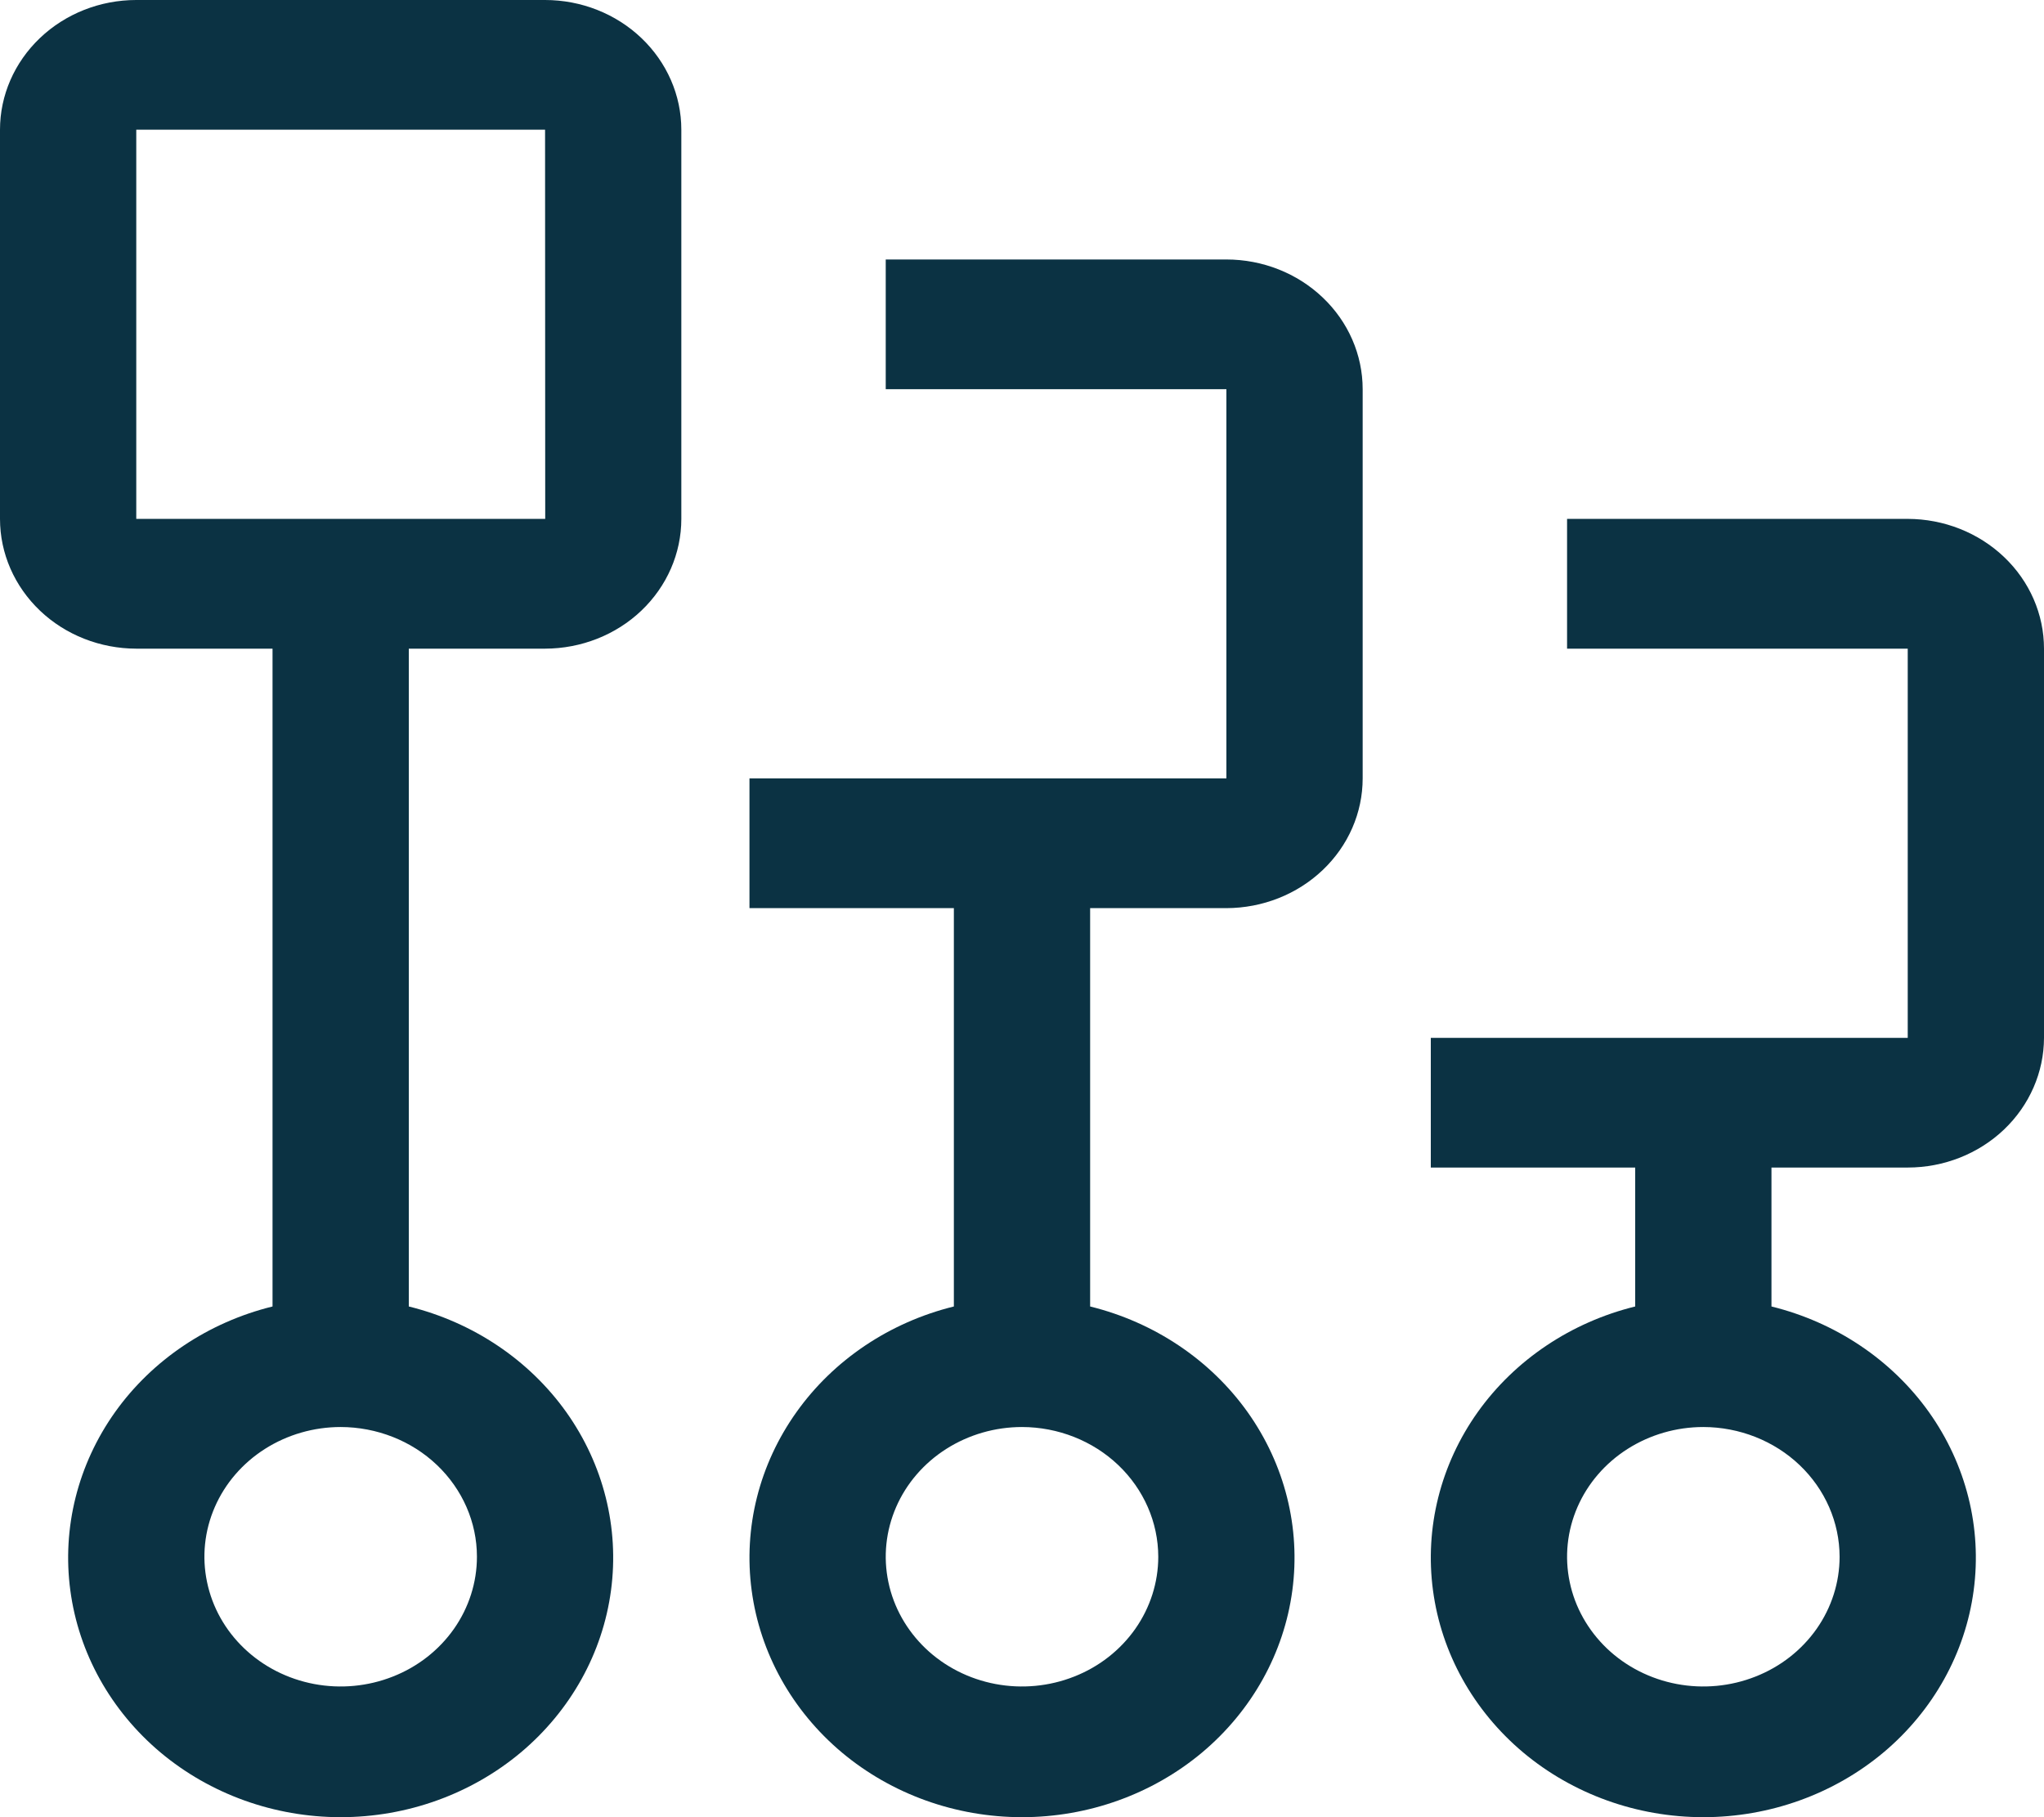 <svg width="27" height="24" viewBox="0 0 27 24" fill="none" xmlns="http://www.w3.org/2000/svg">
<g clip-path="url(#clip0_859_15)">
<path d="M25.2 6.853H20.7V8.567H25.2V13.707H18.9V15.42H21.6V17.255C20.752 17.464 20.012 17.96 19.52 18.65C19.029 19.34 18.818 20.178 18.929 21.005C19.039 21.832 19.463 22.593 20.12 23.145C20.778 23.696 21.624 24 22.5 24C23.376 24 24.222 23.696 24.88 23.145C25.537 22.593 25.961 21.832 26.071 21.005C26.182 20.178 25.971 19.34 25.48 18.65C24.988 17.96 24.248 17.464 23.4 17.255V15.42H25.2C25.677 15.42 26.135 15.239 26.472 14.918C26.809 14.597 26.999 14.161 27 13.707V8.567C27 8.113 26.81 7.677 26.472 7.356C26.135 7.035 25.677 6.854 25.2 6.853ZM24.3 20.56C24.3 20.899 24.194 21.231 23.997 21.512C23.799 21.794 23.518 22.014 23.189 22.143C22.86 22.273 22.498 22.307 22.149 22.241C21.8 22.175 21.479 22.012 21.227 21.772C20.976 21.532 20.804 21.227 20.735 20.895C20.665 20.562 20.701 20.218 20.837 19.905C20.973 19.592 21.204 19.324 21.5 19.136C21.796 18.948 22.144 18.847 22.5 18.847C22.977 18.848 23.435 19.029 23.772 19.35C24.109 19.671 24.299 20.106 24.3 20.56ZM16.2 3.427H11.7V5.14H16.2V10.28H9.9V11.994H12.6V17.255C11.752 17.464 11.012 17.96 10.521 18.65C10.029 19.34 9.818 20.178 9.929 21.005C10.039 21.832 10.463 22.593 11.12 23.145C11.778 23.696 12.624 24 13.5 24C14.376 24 15.222 23.696 15.88 23.145C16.537 22.593 16.961 21.832 17.071 21.005C17.182 20.178 16.971 19.34 16.48 18.65C15.988 17.96 15.248 17.464 14.4 17.255V11.994H16.2C16.677 11.993 17.135 11.812 17.472 11.491C17.81 11.17 18 10.735 18 10.28V5.14C18 4.686 17.81 4.25 17.472 3.929C17.135 3.608 16.677 3.427 16.2 3.427ZM15.3 20.56C15.3 20.899 15.194 21.231 14.997 21.512C14.799 21.794 14.518 22.014 14.189 22.143C13.86 22.273 13.498 22.307 13.149 22.241C12.8 22.175 12.479 22.012 12.227 21.772C11.976 21.532 11.804 21.227 11.735 20.895C11.665 20.562 11.701 20.218 11.837 19.905C11.973 19.592 12.204 19.324 12.5 19.136C12.796 18.948 13.144 18.847 13.5 18.847C13.977 18.848 14.435 19.029 14.772 19.35C15.109 19.671 15.299 20.106 15.3 20.56ZM7.2 0H1.8C1.323 0 0.865 0.181 0.528 0.502C0.19 0.824 0 1.259 0 1.713V6.853C0 7.308 0.19 7.743 0.528 8.065C0.865 8.386 1.323 8.566 1.8 8.567H3.6V17.255C2.752 17.464 2.012 17.96 1.52 18.65C1.029 19.34 0.818 20.178 0.929 21.005C1.039 21.832 1.463 22.593 2.12 23.145C2.778 23.696 3.624 24 4.5 24C5.376 24 6.222 23.696 6.88 23.145C7.537 22.593 7.961 21.832 8.071 21.005C8.182 20.178 7.971 19.34 7.48 18.65C6.988 17.96 6.248 17.464 5.4 17.255V8.567H7.2C7.677 8.566 8.135 8.386 8.472 8.065C8.81 7.743 9 7.308 9 6.853V1.713C9 1.259 8.81 0.824 8.472 0.502C8.135 0.181 7.677 0 7.2 0ZM6.3 20.56C6.3 20.899 6.194 21.231 5.997 21.512C5.799 21.794 5.518 22.014 5.189 22.143C4.86 22.273 4.498 22.307 4.149 22.241C3.8 22.175 3.479 22.012 3.227 21.772C2.975 21.532 2.804 21.227 2.735 20.895C2.665 20.562 2.701 20.218 2.837 19.905C2.973 19.592 3.204 19.324 3.5 19.136C3.796 18.948 4.144 18.847 4.5 18.847C4.977 18.848 5.435 19.028 5.772 19.349C6.11 19.671 6.3 20.106 6.3 20.56ZM1.8 6.853V1.713H7.2L7.202 6.853H1.8Z" fill="#0B3243"/>
</g>
<defs>
<clipPath id="clip0_859_15">
<rect width="27" height="24" fill="white"/>
</clipPath>
</defs>
</svg>
